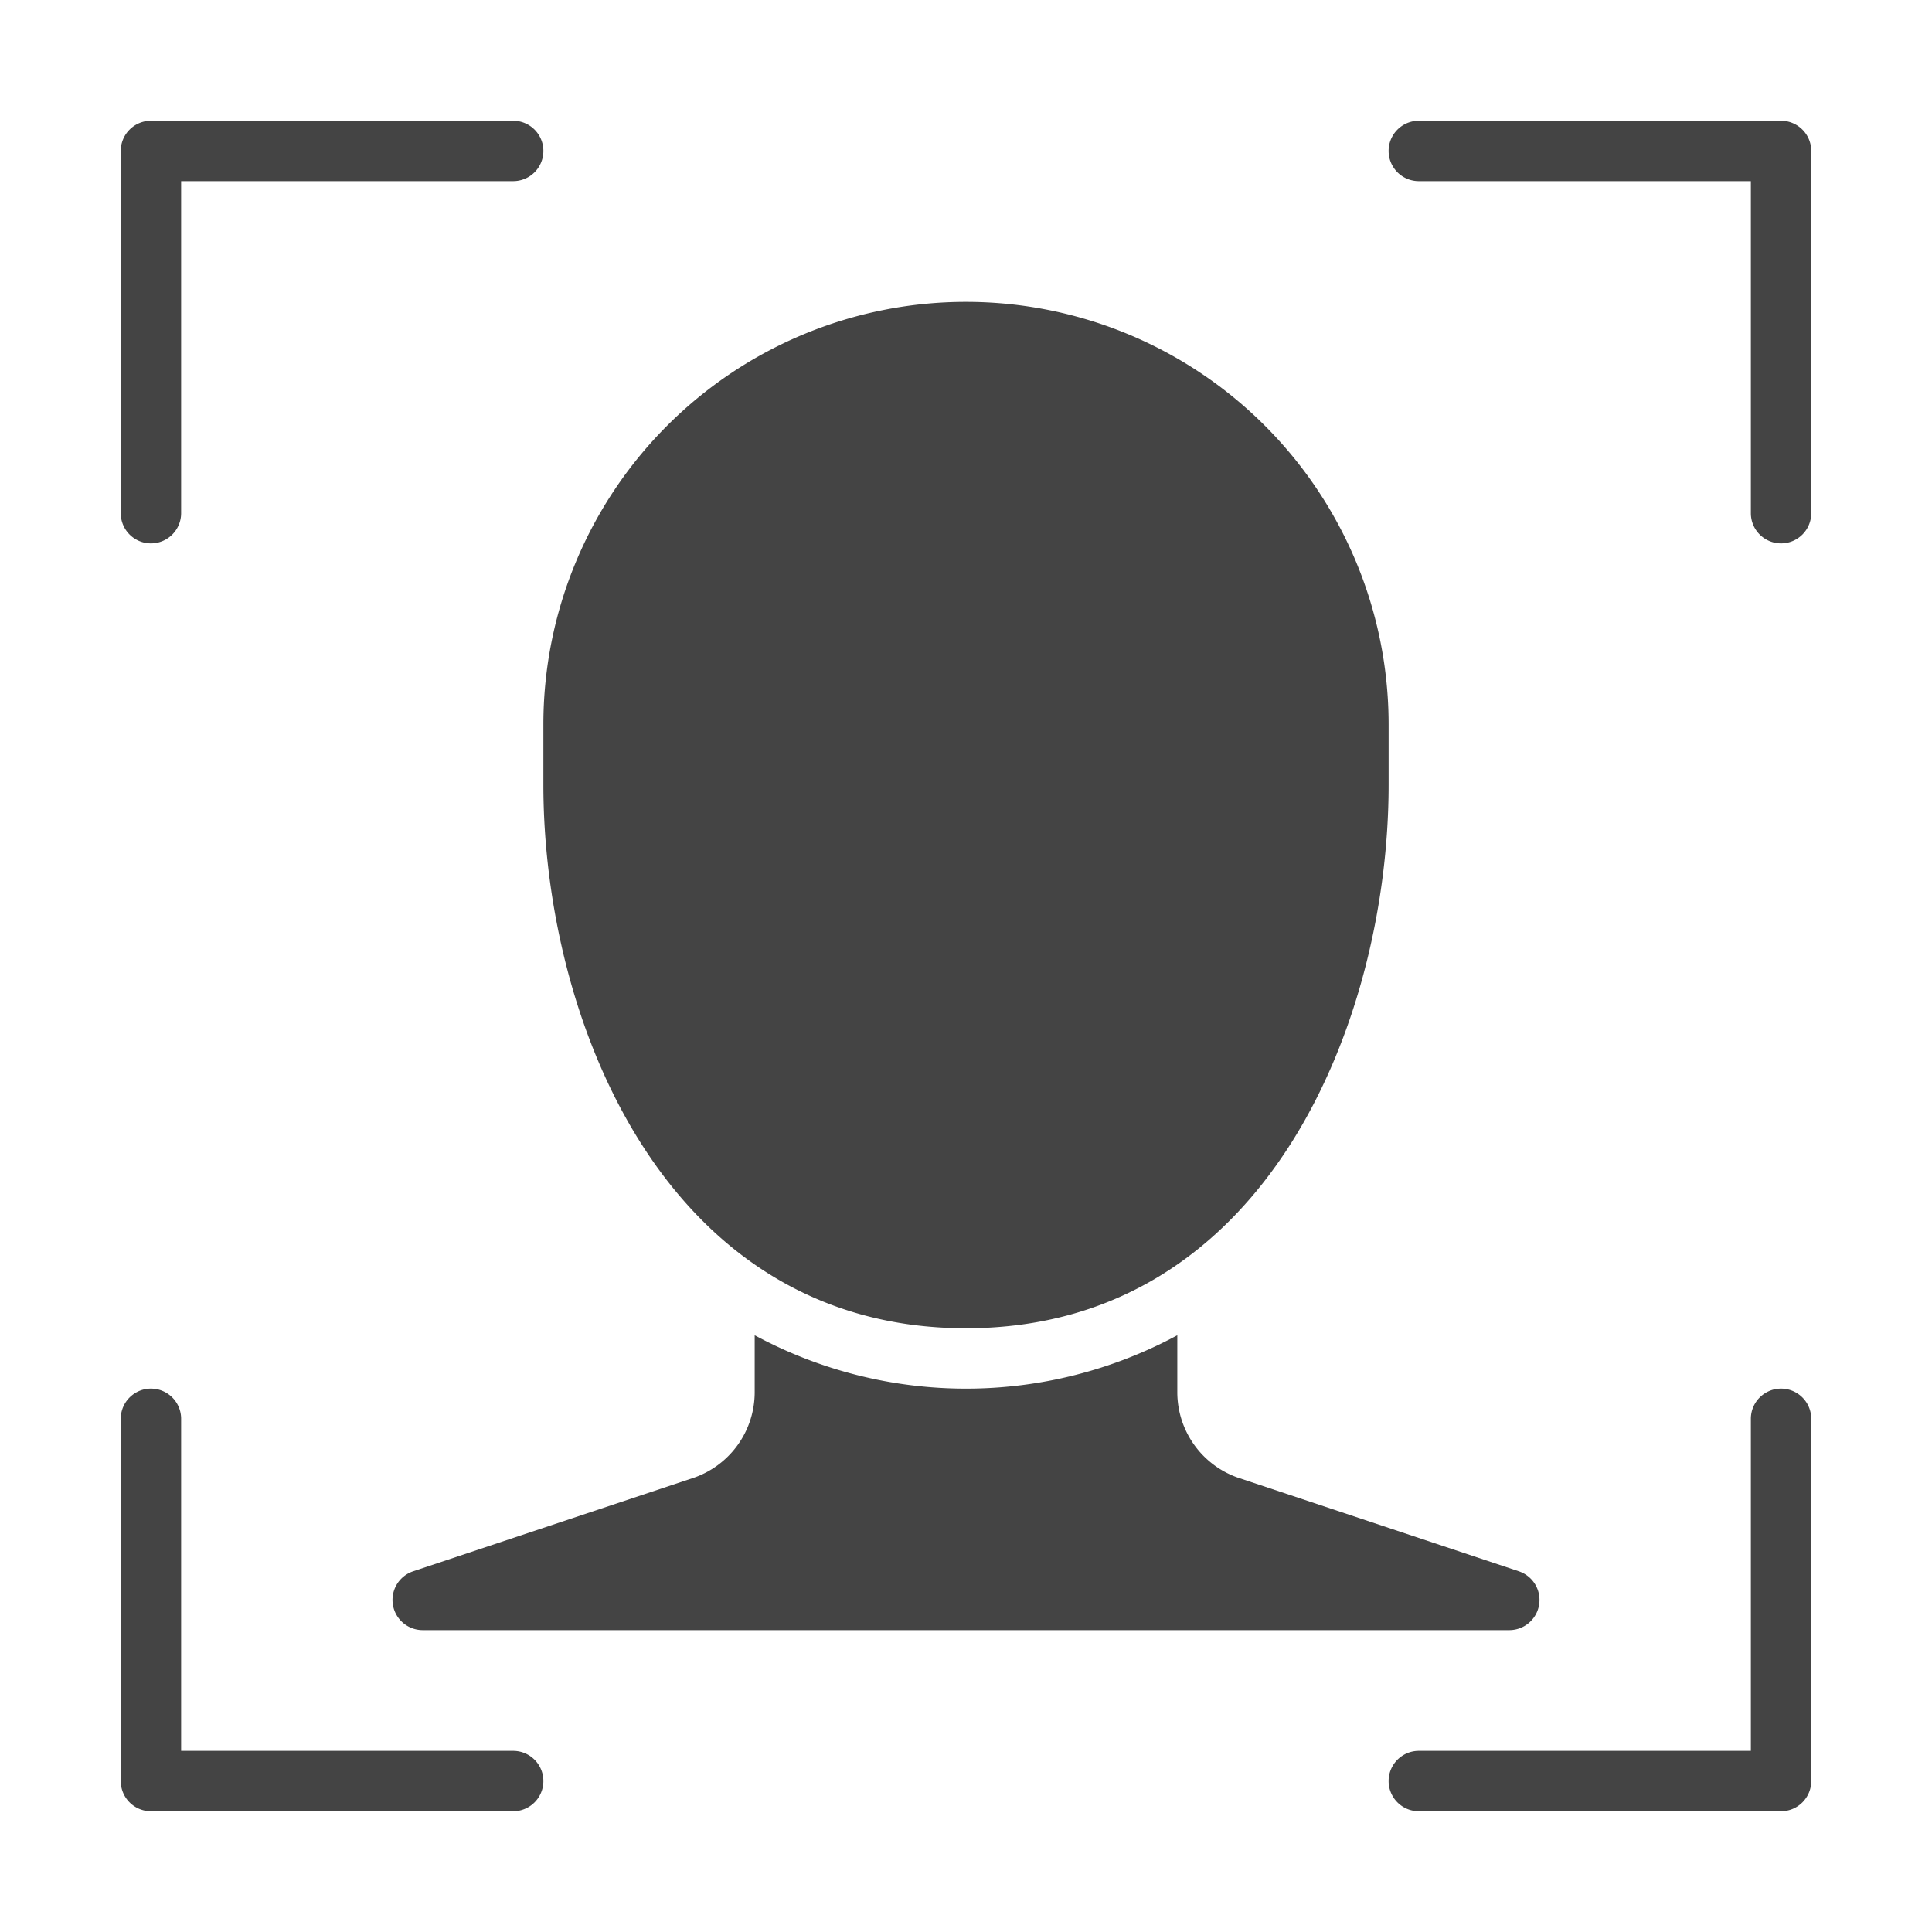<svg xmlns="http://www.w3.org/2000/svg" xmlns:xlink="http://www.w3.org/1999/xlink" x="0px" y="0px" width="64px" height="64px" viewBox="0 0 64 64"><g transform="translate(0, 0)"><path d="M5,18a1,1,0,0,1-1-1V5A1,1,0,0,1,5,4H17a1,1,0,0,1,0,2H6V17A1,1,0,0,1,5,18Z" fill="#444444" data-color="color-2"></path><path d="M59,18a1,1,0,0,1-1-1V6H47a1,1,0,0,1,0-2H59a1,1,0,0,1,1,1V17A1,1,0,0,1,59,18Z" fill="#444444" data-color="color-2"></path><path d="M17,60H5a1,1,0,0,1-1-1V47a1,1,0,0,1,2,0V58H17a1,1,0,0,1,0,2Z" fill="#444444" data-color="color-2"></path><path d="M59,60H47a1,1,0,0,1,0-2H58V47a1,1,0,0,1,2,0V59A1,1,0,0,1,59,60Z" fill="#444444" data-color="color-2"></path><path d="M50.316,52.052l-9.264-3.088A3,3,0,0,1,39,46.117V44.232a14.741,14.741,0,0,1-14,0v1.885a3,3,0,0,1-2.052,2.847l-9.264,3.088A1,1,0,0,0,14,54H50a1,1,0,0,0,.316-1.948Z" fill="#444444"></path><path d="M32,10A14,14,0,0,0,18,24v2c0,7.732,4,18,14,18S46,33.732,46,26V24A14,14,0,0,0,32,10Z" fill="#444444"></path></g></svg>